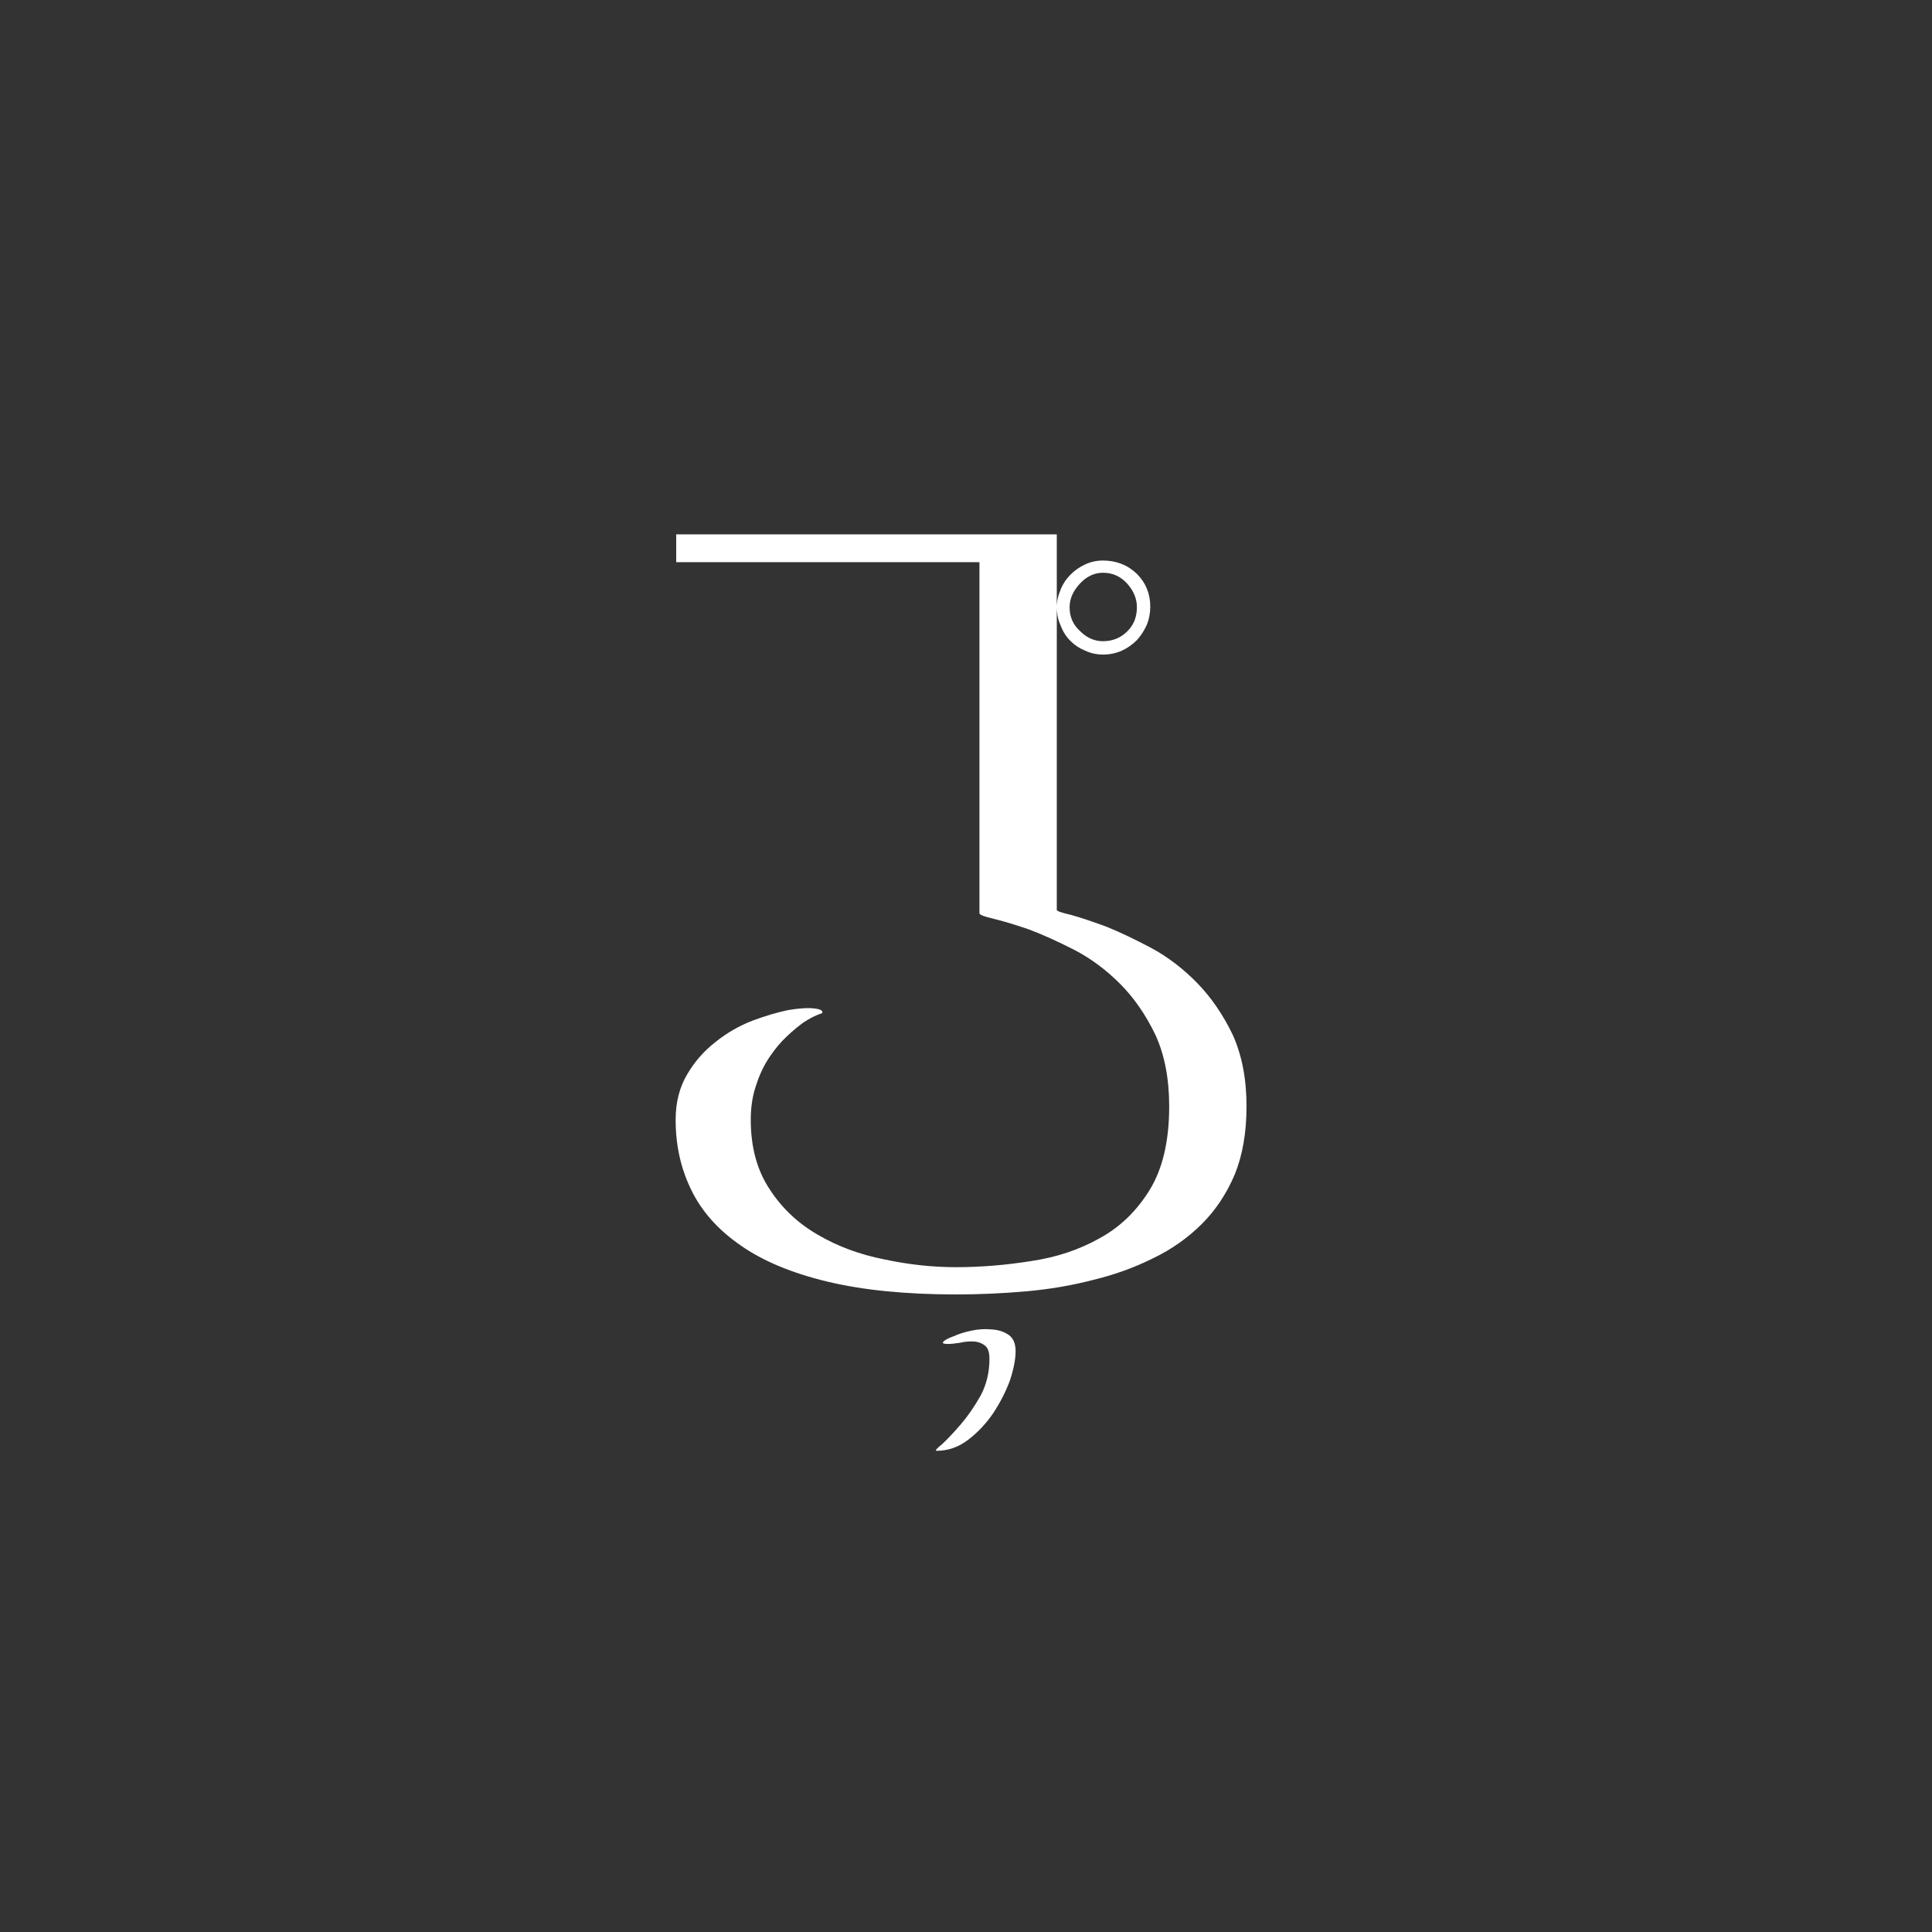 <?xml version="1.0" encoding="UTF-8"?>
<svg width="100px" height="100px" viewBox="0 0 100 100" version="1.1" xmlns="http://www.w3.org/2000/svg" xmlns:xlink="http://www.w3.org/1999/xlink">
    <rect x="0" y="0" width="100" height="100" fill="#333333" stroke="none"/>
    <!-- Generator: Sketch 61.1 (89650) - https://sketch.com -->
    <title>bimf</title>
    <desc>Created with Sketch.</desc>
    <g id="bimf" stroke="none" stroke-width="1" fill="none" fill-rule="evenodd">
        <path d="M54.699,31.432 L54.707,31.636 C54.729,31.903 54.793,32.152 54.901,32.382 C55.016,32.69 55.184,32.954 55.405,33.174 C55.626,33.395 55.88,33.563 56.168,33.678 C56.456,33.813 56.763,33.88 57.09,33.88 C57.435,33.88 57.762,33.813 58.069,33.678 C58.357,33.544 58.616,33.362 58.846,33.131 C59.058,32.901 59.23,32.632 59.365,32.325 C59.48,32.037 59.538,31.73 59.538,31.403 C59.538,30.731 59.307,30.165 58.846,29.704 C58.366,29.243 57.781,29.013 57.09,29.013 C56.763,29.013 56.456,29.08 56.168,29.214 C55.88,29.349 55.63,29.522 55.419,29.733 C55.189,29.963 55.016,30.222 54.901,30.51 C54.766,30.818 54.699,31.125 54.699,31.432 L54.699,31.432 Z M57.09,33.189 C56.648,33.189 56.254,33.016 55.909,32.67 C55.544,32.344 55.362,31.931 55.362,31.432 C55.362,30.99 55.544,30.578 55.909,30.194 C56.254,29.829 56.648,29.646 57.09,29.646 C57.589,29.646 58.006,29.834 58.342,30.208 C58.678,30.582 58.846,30.99 58.846,31.432 C58.846,31.931 58.683,32.344 58.357,32.67 C58.011,33.016 57.589,33.189 57.09,33.189 Z M48.478,75.093 C49.074,75.093 49.621,74.901 50.12,74.517 C50.619,74.133 51.051,73.672 51.416,73.134 C51.781,72.578 52.069,72.011 52.28,71.435 C52.472,70.84 52.568,70.341 52.568,69.938 C52.568,69.554 52.453,69.275 52.222,69.102 C51.973,68.93 51.685,68.834 51.358,68.814 C51.013,68.776 50.658,68.795 50.293,68.872 C49.928,68.949 49.621,69.045 49.371,69.16 C49.102,69.256 48.925,69.347 48.838,69.434 C48.752,69.52 48.824,69.563 49.054,69.563 C49.208,69.563 49.41,69.544 49.659,69.506 C49.909,69.448 50.149,69.424 50.379,69.434 C50.61,69.443 50.811,69.515 50.984,69.65 C51.138,69.765 51.214,69.995 51.214,70.341 C51.214,71.032 51.061,71.666 50.754,72.242 C50.427,72.818 50.082,73.317 49.717,73.739 C49.352,74.162 49.035,74.498 48.766,74.747 C48.478,74.978 48.382,75.093 48.478,75.093 Z M54.699,31.432 L54.699,27.659 L35,27.659 L35,29.099 L50.696,29.099 L50.696,47.272 C50.696,47.349 50.946,47.445 51.445,47.56 C51.925,47.675 52.53,47.858 53.259,48.107 C53.97,48.376 54.757,48.731 55.621,49.173 C56.466,49.614 57.248,50.195 57.968,50.915 C58.688,51.635 59.298,52.514 59.797,53.55 C60.277,54.587 60.517,55.826 60.517,57.266 C60.517,59.051 60.181,60.491 59.509,61.586 C58.837,62.68 57.973,63.515 56.917,64.091 C55.861,64.686 54.68,65.08 53.374,65.272 C52.05,65.483 50.754,65.589 49.486,65.589 C48.258,65.589 47.019,65.454 45.771,65.186 C44.504,64.936 43.362,64.514 42.344,63.918 C41.307,63.323 40.472,62.536 39.838,61.557 C39.186,60.578 38.859,59.378 38.859,57.957 C38.859,57.285 38.955,56.68 39.147,56.142 C39.32,55.605 39.55,55.125 39.838,54.702 C40.107,54.299 40.405,53.944 40.731,53.637 C41.038,53.349 41.326,53.109 41.595,52.917 C41.864,52.744 42.094,52.619 42.286,52.542 C42.459,52.466 42.546,52.437 42.546,52.456 C42.622,52.322 42.488,52.235 42.142,52.197 C41.797,52.158 41.346,52.187 40.789,52.283 C40.232,52.398 39.618,52.581 38.946,52.83 C38.254,53.099 37.621,53.464 37.045,53.925 C36.45,54.386 35.96,54.942 35.576,55.595 C35.173,56.267 34.971,57.054 34.971,57.957 C34.971,59.282 35.24,60.491 35.778,61.586 C36.315,62.699 37.17,63.659 38.341,64.466 C39.493,65.272 40.99,65.896 42.834,66.338 C44.677,66.779 46.894,67 49.486,67 C50.677,67 51.877,66.947 53.086,66.842 C54.296,66.736 55.458,66.539 56.571,66.251 C57.685,65.982 58.722,65.608 59.682,65.128 C60.642,64.667 61.486,64.072 62.216,63.342 C62.926,62.632 63.493,61.778 63.915,60.779 C64.318,59.781 64.52,58.61 64.52,57.266 C64.52,55.845 64.28,54.606 63.8,53.55 C63.301,52.514 62.691,51.626 61.971,50.886 C61.251,50.147 60.469,49.547 59.624,49.086 C58.76,48.626 57.973,48.251 57.262,47.963 C56.533,47.694 55.928,47.493 55.448,47.358 C54.949,47.243 54.699,47.157 54.699,47.099 L54.699,47.099 L54.699,31.432 L54.699,31.432 Z" id="ß" fill="#FFFFFF" fill-rule="nonzero"></path>
    </g>
</svg>